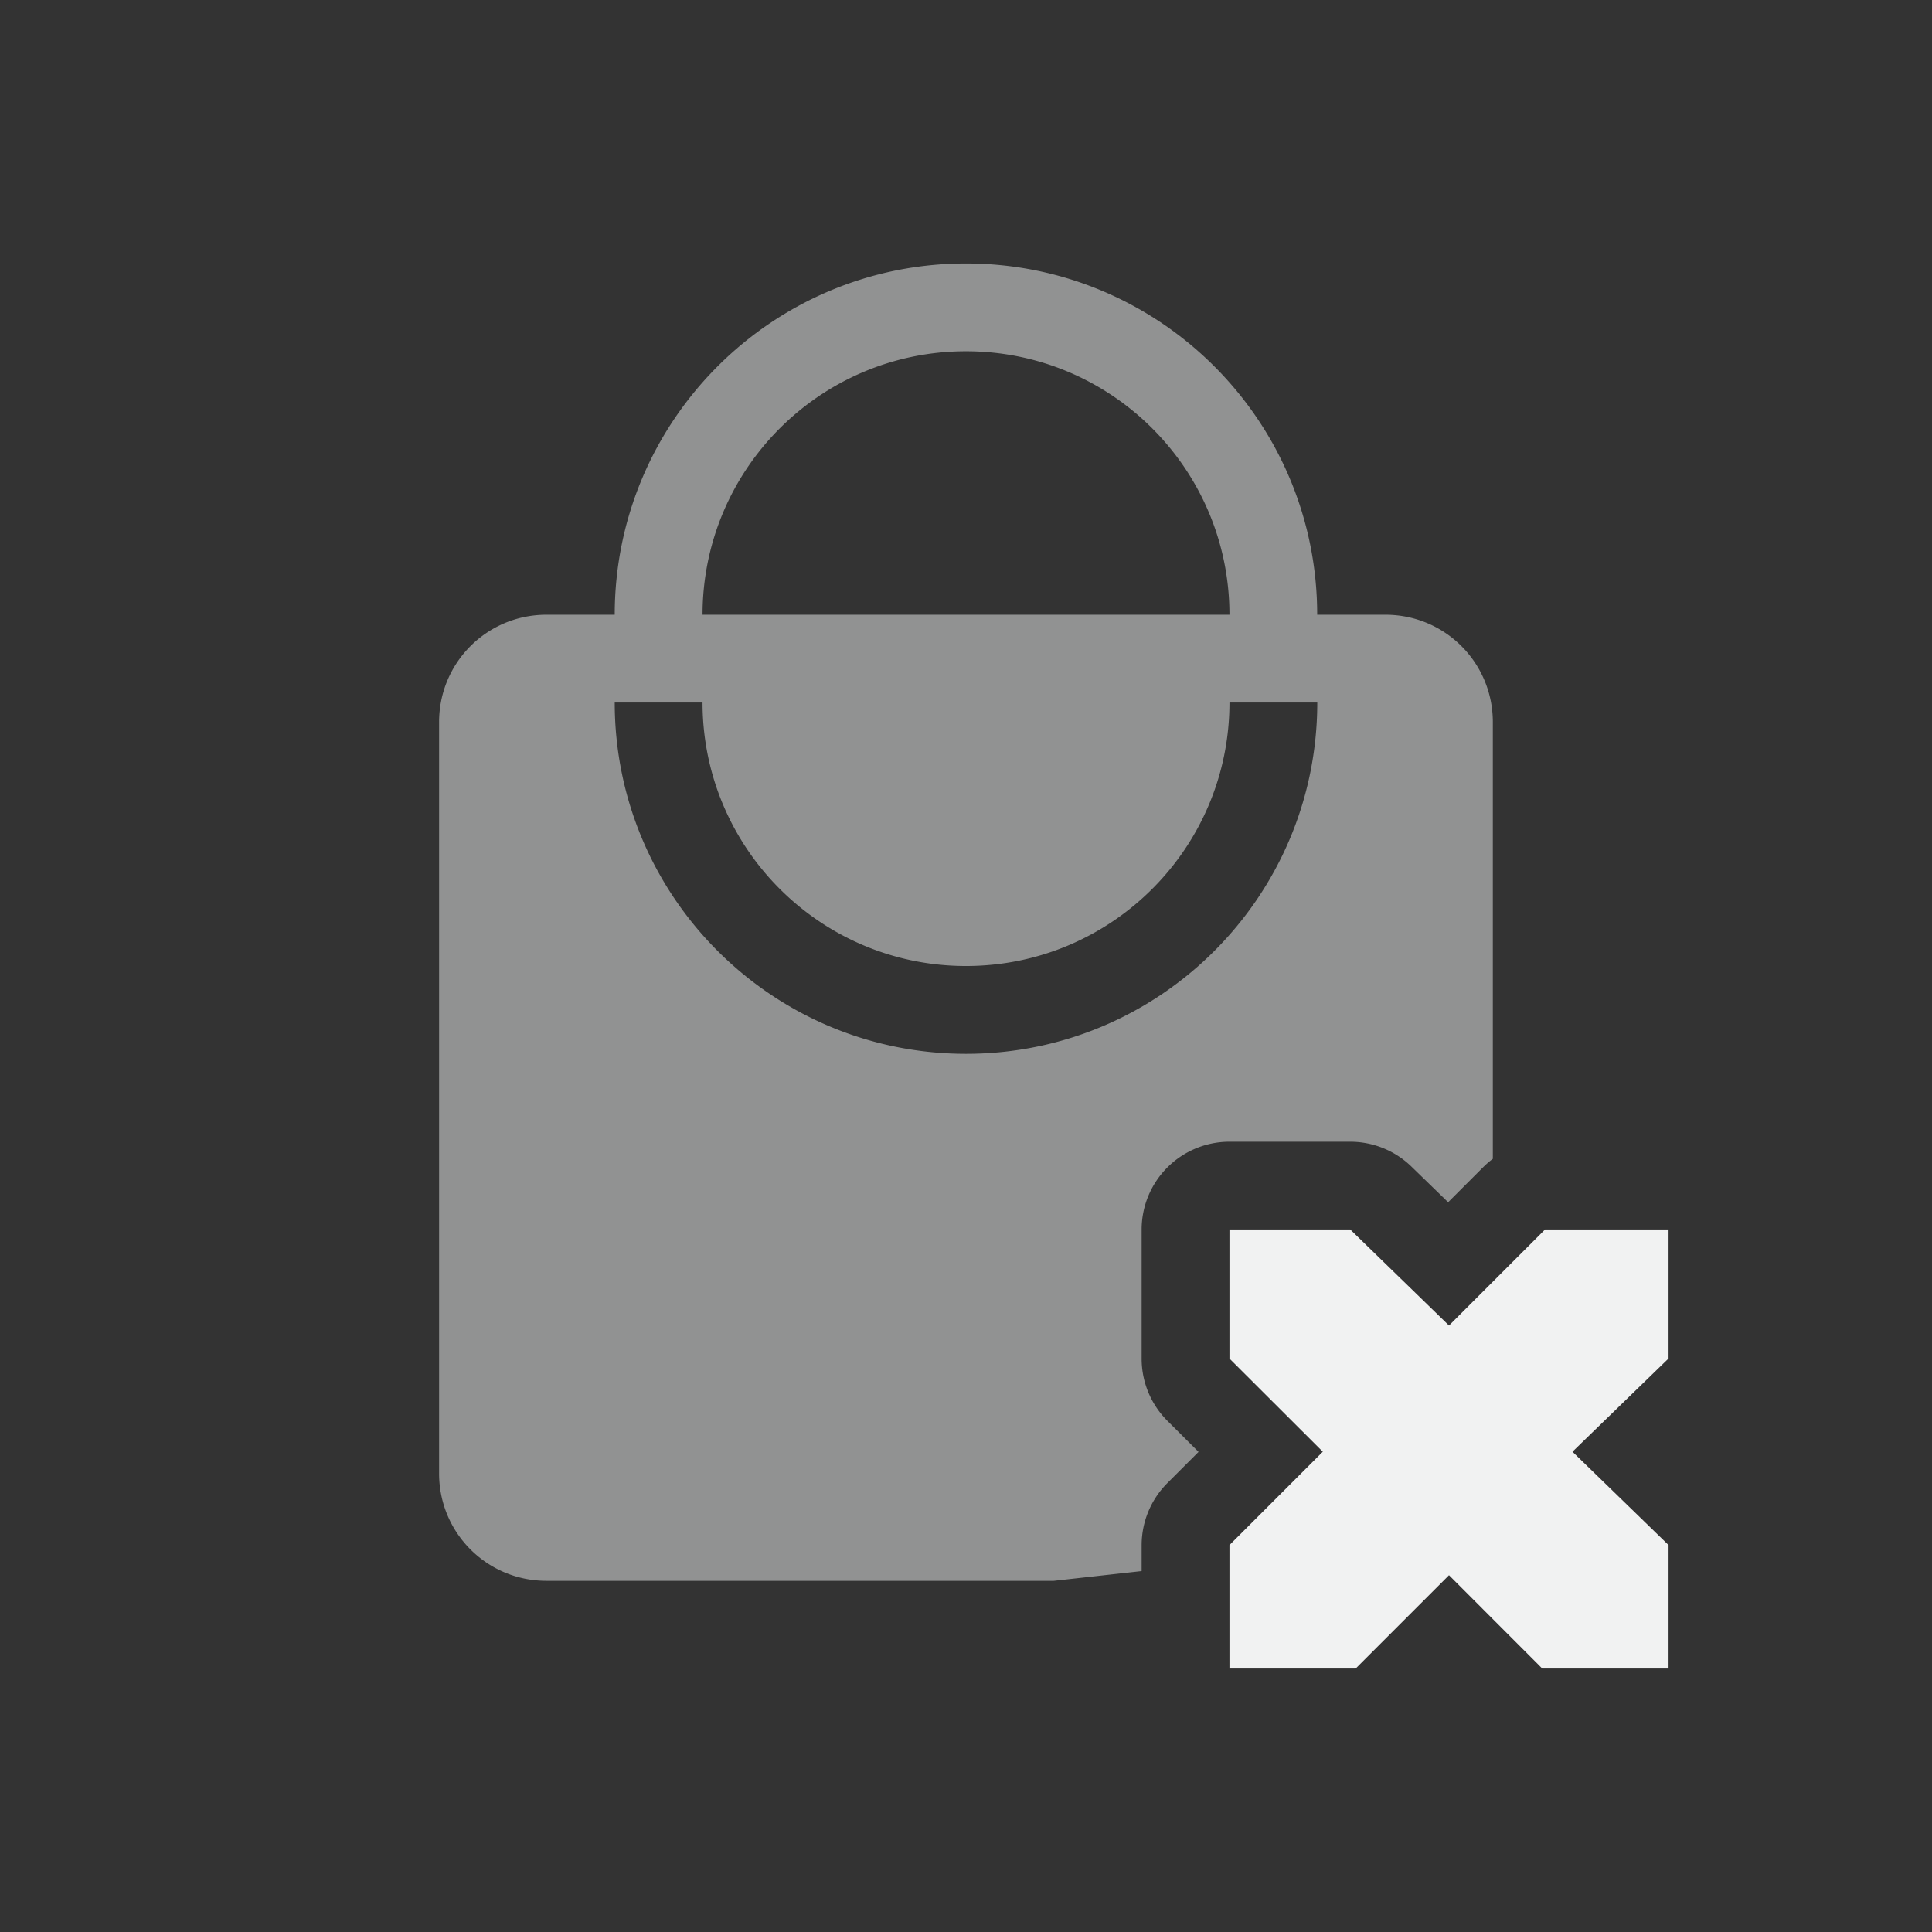 <?xml version="1.0" encoding="UTF-8"?>
<svg version="1.1" viewBox="-3 -3 22 22" xmlns="http://www.w3.org/2000/svg"><rect x="-3" y="-3" width="22" height="22" fill="#333333" stroke="none"/><path d="m8 0c-2.209 0-4 1.791-4 4h-0.777c-0.677 0-1.223 0.545-1.223 1.223v8.555c0 0.677 0.545 1.223 1.223 1.223h5.777l1-0.111v-0.295a1 1 0 0 1 0.293 -0.707l0.355-0.355-0.355-0.354a1 1 0 0 1 -0.293 -0.707v-1.471a1 1 0 0 1 1 -1h1.375a1 1 0 0 1 0.697 0.283l0.418 0.406 0.396-0.396a1 1 0 0 1 0.113 -0.098v-4.973c0-0.677-0.545-1.223-1.223-1.223h-0.777c0-2.209-1.791-4-4-4zm0 1c1.657 0 3 1.343 3 3h-6c0-1.657 1.343-3 3-3zm-4 4h1c0 1.657 1.343 3 3 3s3-1.343 3-3h1c0 2.209-1.791 4-4 4s-4-1.791-4-4z" fill="#f1f2f2" opacity=".5" style="paint-order:markers fill stroke"/><g transform="translate(1,8)"><path d="m 10,3 h 1.375 L 12.5,4.094 13.594,3 H 15 V 4.469 L 13.906,5.531 15,6.594 V 8 H 13.562 L 12.5,6.937 11.437,8 H 10 V 6.594 L 11.063,5.531 10,4.47 Z" color="#f1f2f2" fill="#f1f2f2" overflow="visible"/></g></svg>
